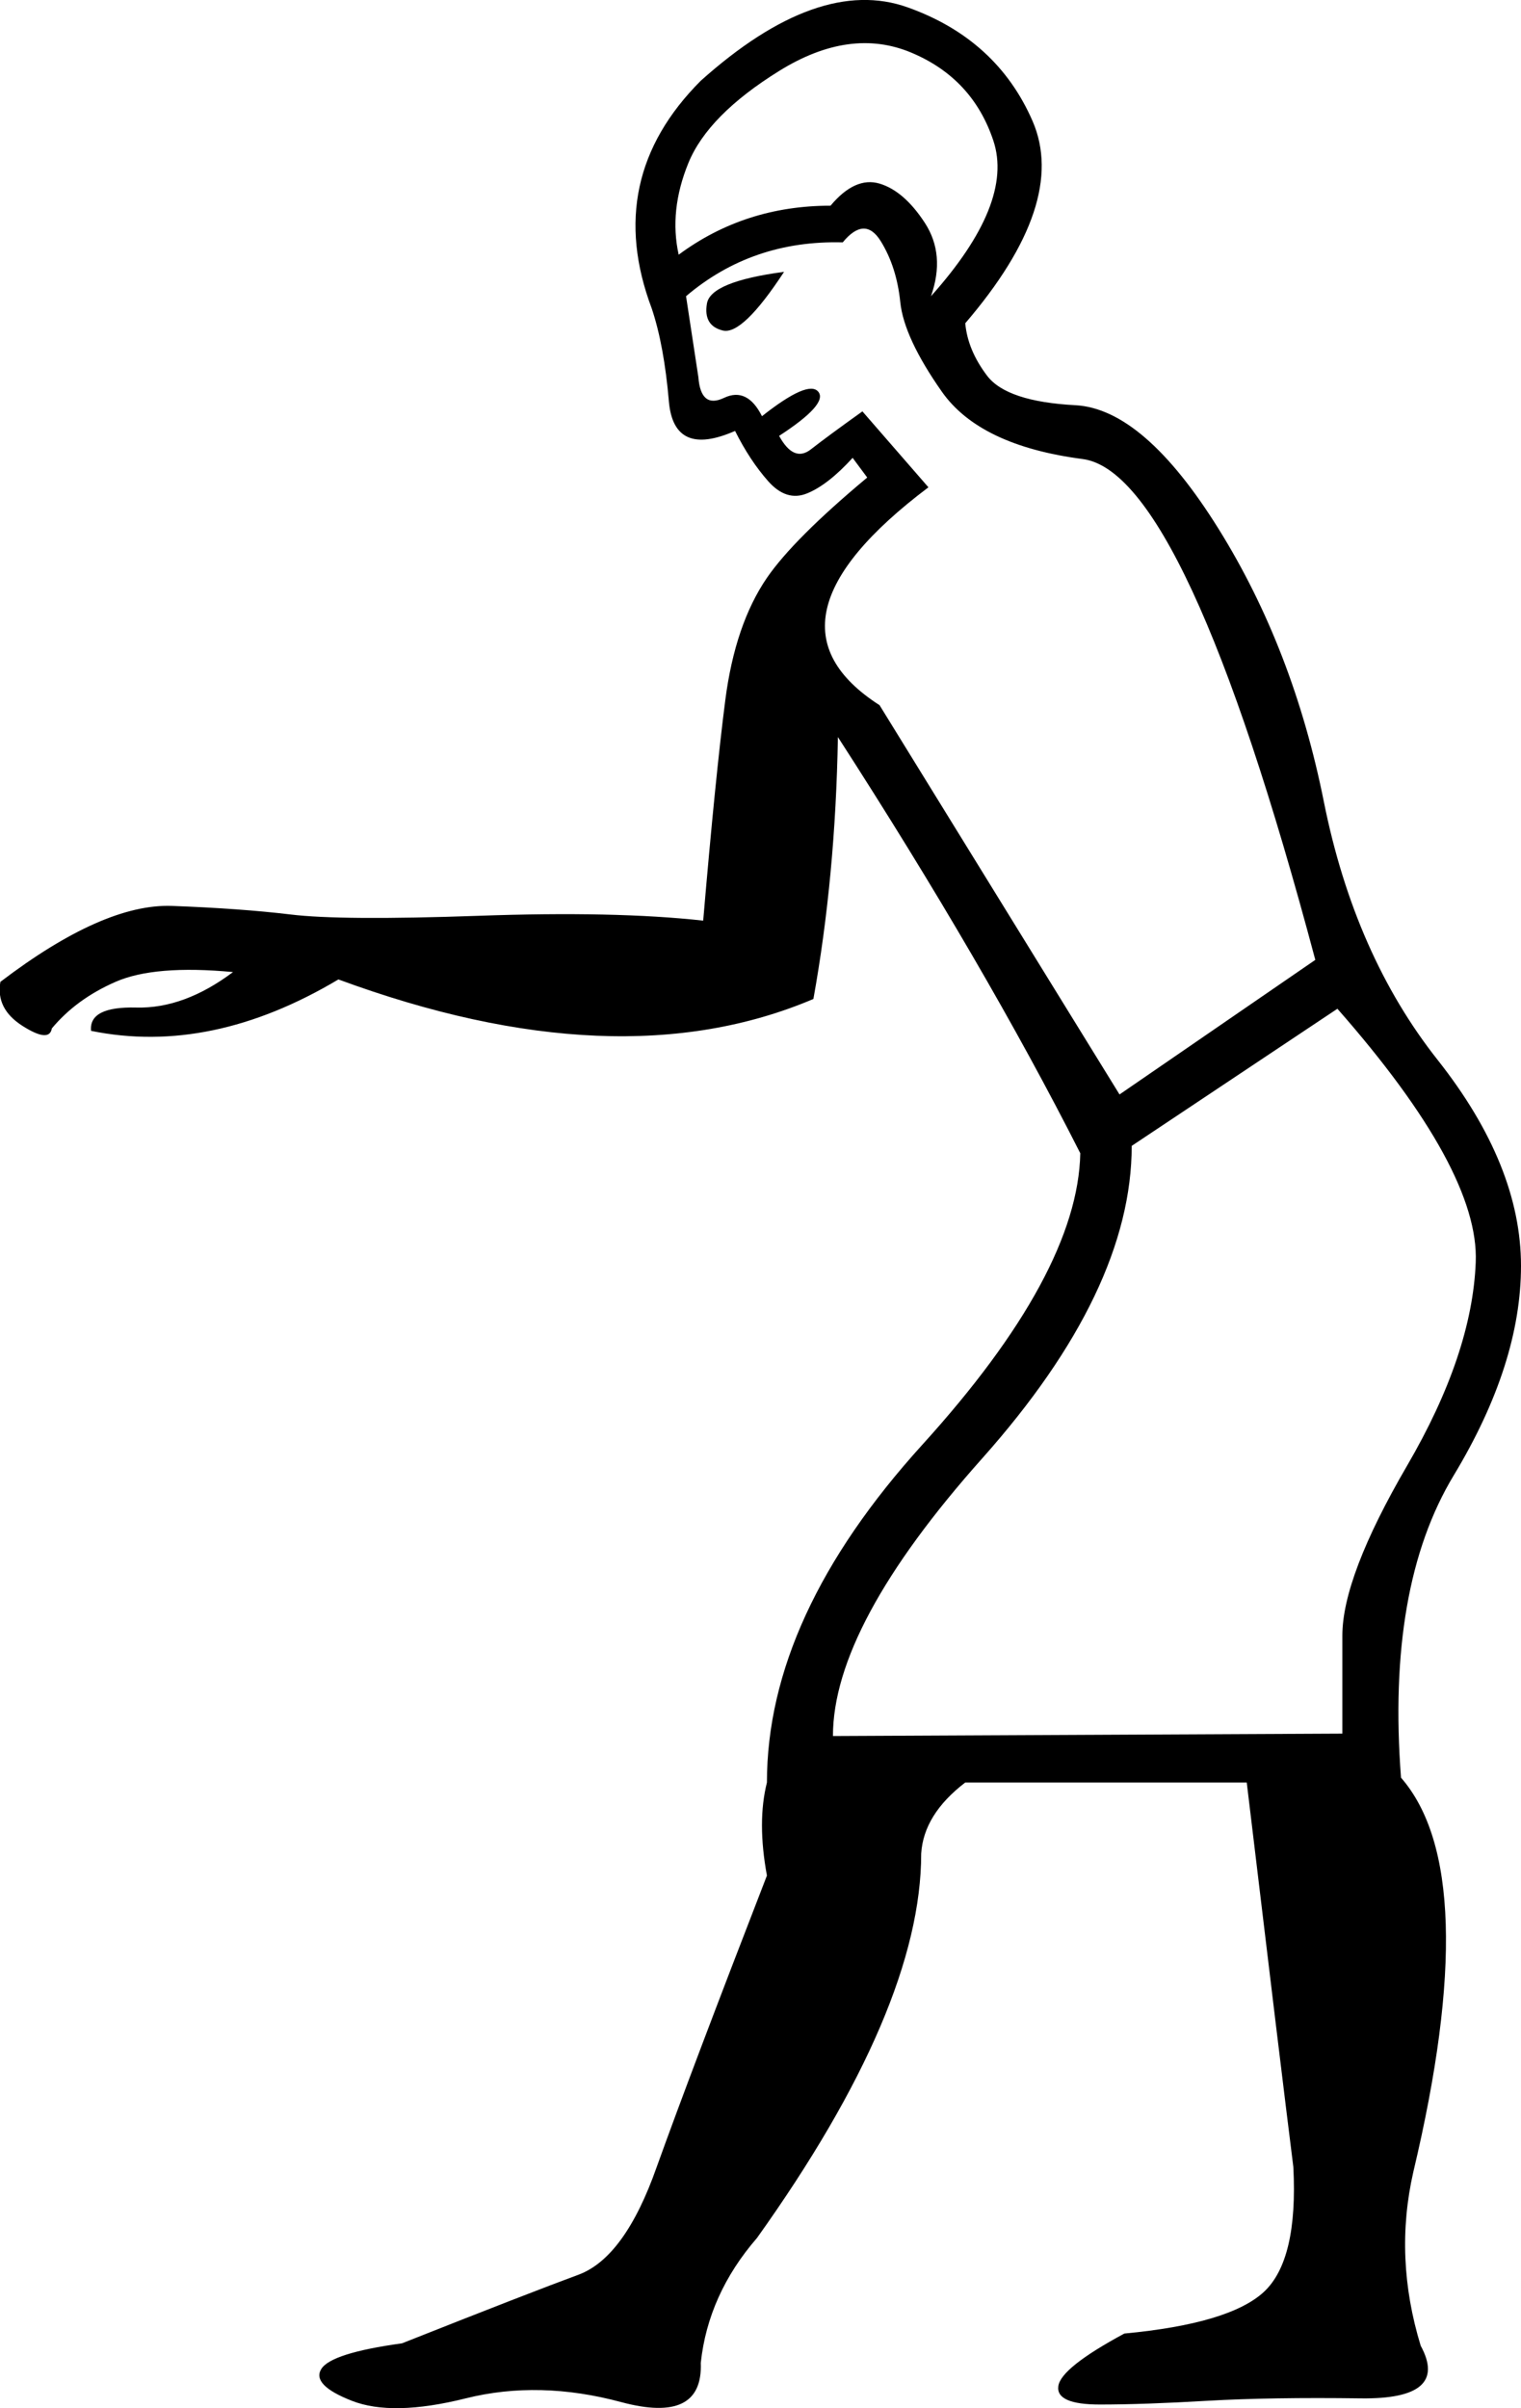 <?xml version='1.0' encoding ='UTF-8' standalone='yes'?>
<svg width='11.358' height='17.983' xmlns='http://www.w3.org/2000/svg' xmlns:xlink='http://www.w3.org/1999/xlink' xmlns:inkscape='http://www.inkscape.org/namespaces/inkscape'>
<path style='fill:#000000; stroke:none' d=' M 8.451 8.557  Q 8.451 9.636 7.336 10.889  Q 6.22 12.141 6.22 12.964  L 10.024 12.946  L 10.024 12.214  Q 10.024 11.775 10.508 10.944  Q 10.993 10.112 11.02 9.426  Q 11.048 8.74 9.987 7.533  L 8.451 8.557  Z  M 6.952 2.212  Q 7.573 1.518 7.418 1.051  Q 7.263 0.585 6.805 0.393  Q 6.348 0.201 5.818 0.53  Q 5.288 0.859 5.141 1.216  Q 4.995 1.573 5.068 1.902  Q 5.562 1.536 6.202 1.536  Q 6.385 1.317 6.568 1.371  Q 6.751 1.426 6.906 1.664  Q 7.061 1.902 6.952 2.212  Z  M 5.855 2.03  Q 5.306 2.103 5.279 2.267  Q 5.251 2.432 5.397 2.468  Q 5.544 2.505 5.855 2.03  Z  M 8.36 8.173  L 9.822 7.168  Q 8.853 3.529 8.085 3.428  Q 7.317 3.328 7.034 2.926  Q 6.751 2.523 6.723 2.258  Q 6.696 1.993 6.577 1.801  Q 6.458 1.609 6.293 1.81  Q 5.617 1.792 5.123 2.212  L 5.215 2.816  Q 5.233 3.054 5.407 2.971  Q 5.58 2.889 5.69 3.108  Q 6.037 2.834 6.111 2.926  Q 6.184 3.017 5.818 3.255  Q 5.928 3.456 6.056 3.355  Q 6.184 3.255 6.44 3.072  L 6.933 3.639  Q 5.599 4.644 6.568 5.266  L 8.36 8.173  Z  M 2.527 7.314  Q 1.576 7.881 0.68 7.698  Q 0.662 7.515 1.018 7.524  Q 1.375 7.533 1.74 7.259  Q 1.155 7.204 0.863 7.332  Q 0.57 7.46 0.387 7.68  Q 0.369 7.789 0.168 7.661  Q -0.033 7.533 0.003 7.332  Q 0.771 6.747 1.283 6.765  Q 1.795 6.784 2.17 6.829  Q 2.545 6.875 3.569 6.839  Q 4.593 6.802 5.251 6.875  Q 5.343 5.796 5.416 5.229  Q 5.489 4.663 5.727 4.315  Q 5.928 4.023 6.476 3.566  L 6.367 3.419  Q 6.184 3.62 6.028 3.684  Q 5.873 3.748 5.736 3.593  Q 5.599 3.438 5.489 3.218  Q 5.032 3.419 4.995 2.999  Q 4.959 2.578 4.867 2.304  Q 4.502 1.335 5.233 0.603  Q 6.111 -0.183 6.778 0.055  Q 7.445 0.293 7.711 0.905  Q 7.976 1.518 7.208 2.414  Q 7.226 2.615 7.372 2.807  Q 7.519 2.999 8.031 3.026  Q 8.542 3.054 9.1 3.95  Q 9.658 4.846 9.886 5.988  Q 10.115 7.131 10.737 7.917  Q 11.358 8.704 11.358 9.453  Q 11.358 10.185 10.856 11.017  Q 10.353 11.849 10.462 13.275  Q 11.084 13.988 10.554 16.219  Q 10.408 16.859 10.609 17.517  Q 10.828 17.919 10.161 17.91  Q 9.493 17.901 9.018 17.928  Q 8.542 17.956 8.213 17.956  Q 7.884 17.956 7.903 17.819  Q 7.921 17.682 8.396 17.426  Q 9.182 17.352 9.438 17.115  Q 9.694 16.877 9.658 16.182  Q 9.566 15.451 9.31 13.311  L 7.208 13.311  Q 6.897 13.549 6.879 13.842  Q 6.879 14.994 5.653 16.712  Q 5.288 17.133 5.233 17.645  Q 5.251 18.102 4.639 17.938  Q 4.026 17.773 3.478 17.91  Q 2.929 18.047 2.627 17.928  Q 2.326 17.81 2.399 17.691  Q 2.472 17.572 3.002 17.499  Q 3.971 17.115 4.319 16.987  Q 4.666 16.859 4.904 16.182  Q 5.16 15.469 5.727 14.006  Q 5.653 13.604 5.727 13.311  Q 5.727 12.068 6.888 10.788  Q 8.049 9.508 8.067 8.612  Q 7.354 7.204 6.257 5.504  Q 6.239 6.546 6.074 7.46  Q 4.611 8.082 2.527 7.314  Z '/></svg>
